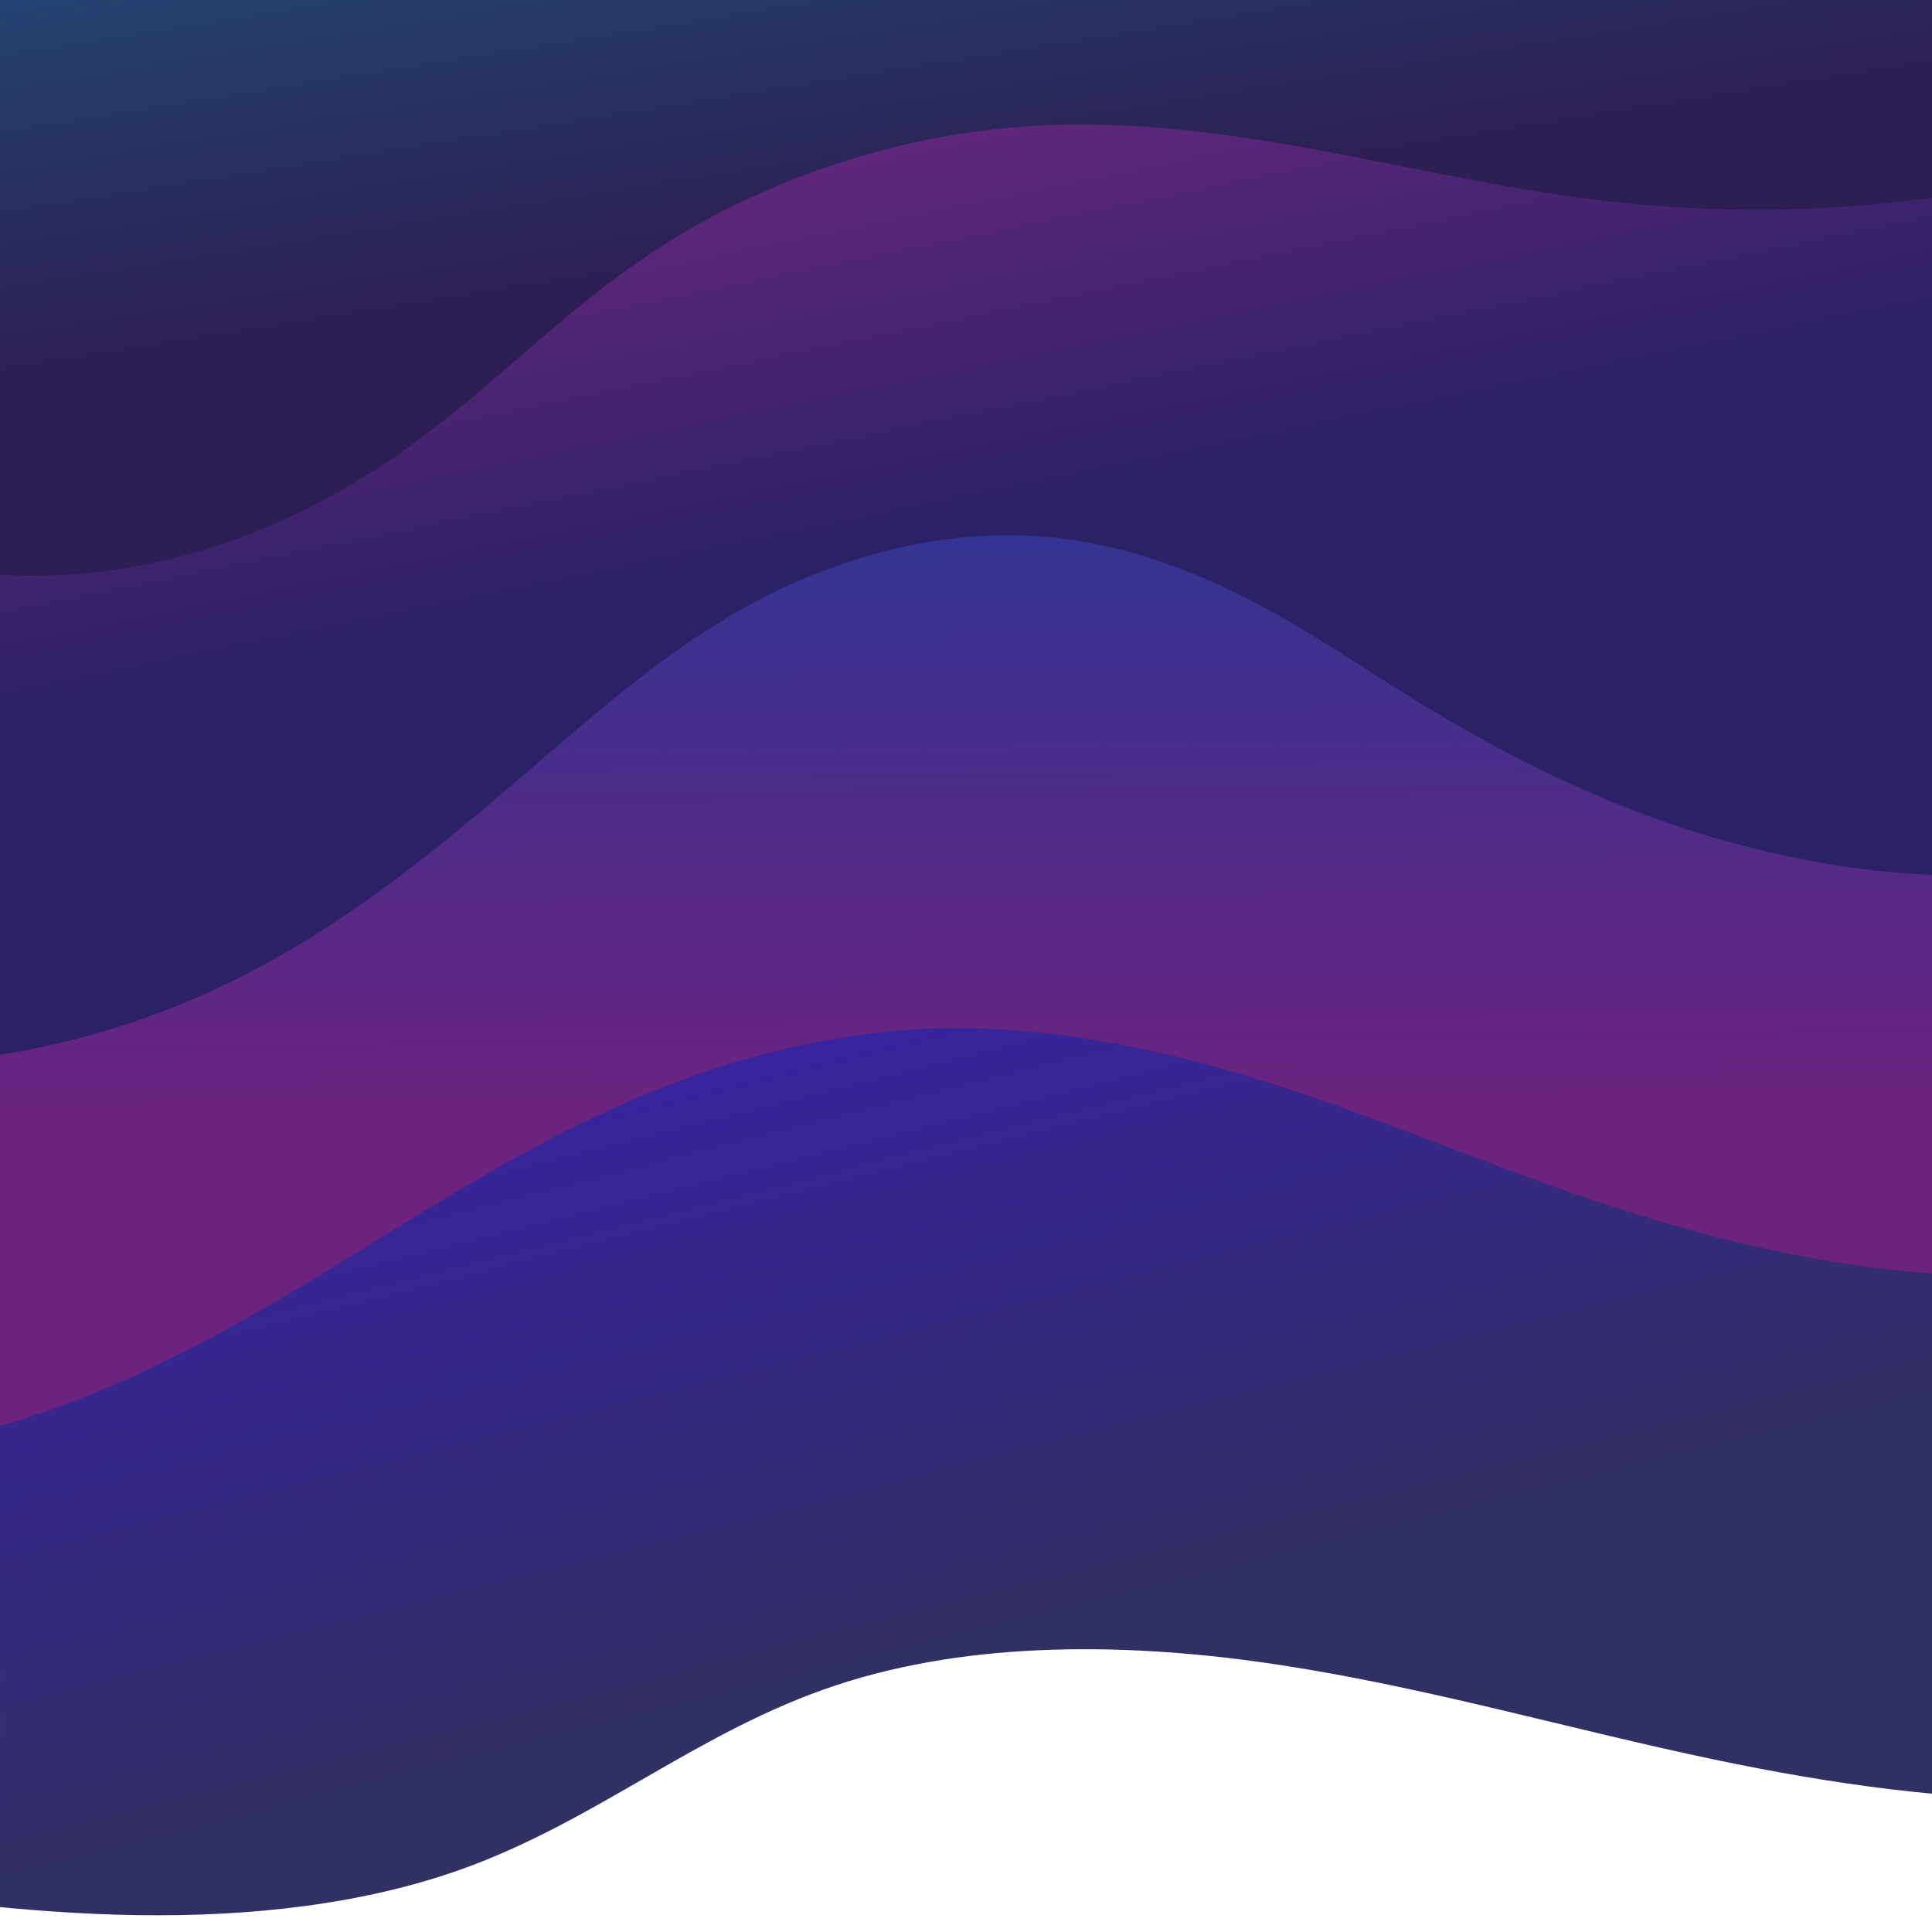 <?xml version="1.0" encoding="UTF-8" standalone="no"?>
<!-- Created with Inkscape (http://www.inkscape.org/) -->

<svg
   width="320mm"
   height="320mm"
   viewBox="0 0 320 320"
   version="1.1"
   id="svg1"
   inkscape:version="1.3 (0e150ed6c4, 2023-07-21)"
   sodipodi:docname="background.svg"
   xmlns:inkscape="http://www.inkscape.org/namespaces/inkscape"
   xmlns:sodipodi="http://sodipodi.sourceforge.net/DTD/sodipodi-0.dtd"
   xmlns:xlink="http://www.w3.org/1999/xlink"
   xmlns="http://www.w3.org/2000/svg"
   xmlns:svg="http://www.w3.org/2000/svg">
  <sodipodi:namedview
     id="namedview1"
     pagecolor="#505050"
     bordercolor="#eeeeee"
     borderopacity="1"
     inkscape:showpageshadow="0"
     inkscape:pageopacity="0"
     inkscape:pagecheckerboard="0"
     inkscape:deskcolor="#505050"
     inkscape:document-units="mm"
     showgrid="false"
     inkscape:zoom="0.53183923"
     inkscape:cx="115.63645"
     inkscape:cy="650.57254"
     inkscape:window-width="2560"
     inkscape:window-height="1408"
     inkscape:window-x="0"
     inkscape:window-y="32"
     inkscape:window-maximized="1"
     inkscape:current-layer="layer1">
    <inkscape:grid
       id="grid8"
       units="mm"
       originx="207.874"
       originy="43.465"
       spacingx="1"
       spacingy="1"
       empcolor="#0099e5"
       empopacity="0.302"
       color="#0099e5"
       opacity="0.149"
       empspacing="5"
       dotted="false"
       gridanglex="30"
       gridanglez="30"
       visible="false" />
  </sodipodi:namedview>
  <defs
     id="defs1">
    <inkscape:path-effect
       effect="spiro"
       id="path-effect29"
       is_visible="true"
       lpeversion="1" />
    <inkscape:path-effect
       effect="spiro"
       id="path-effect23"
       is_visible="true"
       lpeversion="1" />
    <linearGradient
       id="linearGradient20"
       inkscape:collect="always">
      <stop
         style="stop-color:#2b2167;stop-opacity:1"
         offset="0"
         id="stop20" />
      <stop
         style="stop-color:#6c2880;stop-opacity:1;"
         offset="1"
         id="stop21" />
    </linearGradient>
    <linearGradient
       id="linearGradient18"
       inkscape:collect="always">
      <stop
         style="stop-color:#6c237e;stop-opacity:1;"
         offset="0"
         id="stop18" />
      <stop
         style="stop-color:#1b3b9a;stop-opacity:1;"
         offset="1"
         id="stop19" />
    </linearGradient>
    <linearGradient
       id="linearGradient16"
       inkscape:collect="always">
      <stop
         style="stop-color:#313062;stop-opacity:1;"
         offset="0"
         id="stop16" />
      <stop
         style="stop-color:#38249c;stop-opacity:1;"
         offset="1"
         id="stop17" />
    </linearGradient>
    <inkscape:path-effect
       effect="spiro"
       id="path-effect4"
       is_visible="true"
       lpeversion="1" />
    <inkscape:path-effect
       effect="spiro"
       id="path-effect3"
       is_visible="true"
       lpeversion="1" />
    <inkscape:path-effect
       effect="spiro"
       id="path-effect2"
       is_visible="true"
       lpeversion="1" />
    <inkscape:path-effect
       effect="spiro"
       id="path-effect1"
       is_visible="true"
       lpeversion="1" />
    <clipPath
       clipPathUnits="userSpaceOnUse"
       id="clipPath13">
      <rect
         style="fill:#1d3656;fill-opacity:1;stroke-width:0.628"
         id="rect14"
         width="413.634"
         height="168.233"
         x="-102.101"
         y="-143.885"
         ry="0"
         d="M -102.101,-143.885 H 311.533 V 24.348 h -413.634 z" />
    </clipPath>
    <inkscape:path-effect
       effect="spiro"
       id="path-effect1-7"
       is_visible="true"
       lpeversion="1" />
    <clipPath
       clipPathUnits="userSpaceOnUse"
       id="clipPath15">
      <rect
         style="fill:#1d3656;fill-opacity:1;stroke-width:0.265"
         id="rect16"
         width="337.938"
         height="69.404"
         x="-95.16"
         y="-21.914"
         d="M -95.16,-21.914 H 242.778 V 47.49 H -95.16 Z" />
    </clipPath>
    <linearGradient
       inkscape:collect="always"
       xlink:href="#linearGradient16"
       id="linearGradient17"
       x1="117.238"
       y1="241.702"
       x2="85.517"
       y2="152.593"
       gradientUnits="userSpaceOnUse" />
    <linearGradient
       inkscape:collect="always"
       xlink:href="#linearGradient18"
       id="linearGradient19"
       x1="105.909"
       y1="209.917"
       x2="104.266"
       y2="78.024"
       gradientUnits="userSpaceOnUse" />
    <linearGradient
       inkscape:collect="always"
       xlink:href="#linearGradient20"
       id="linearGradient21"
       x1="96.202"
       y1="114.401"
       x2="75.519"
       y2="43.242"
       gradientUnits="userSpaceOnUse" />
    <clipPath
       clipPathUnits="userSpaceOnUse"
       id="clipPath10">
      <rect
         style="fill:#000000;stroke-width:0.265"
         id="rect11"
         width="210"
         height="297"
         x="0"
         y="24.342" />
    </clipPath>
    <clipPath
       clipPathUnits="userSpaceOnUse"
       id="clipPath11">
      <rect
         style="fill:#000000;stroke-width:0.265"
         id="rect12"
         width="210"
         height="297"
         x="0"
         y="29.633"
         d="M 0,29.633 H 210 V 326.633 H 0 Z" />
    </clipPath>
    <clipPath
       clipPathUnits="userSpaceOnUse"
       id="clipPath12">
      <rect
         style="fill:#000000;stroke-width:0.265"
         id="rect13"
         width="210"
         height="297"
         x="0"
         y="37.042"
         d="M 0,37.042 H 210 V 334.042 H 0 Z" />
    </clipPath>
    <clipPath
       clipPathUnits="userSpaceOnUse"
       id="clipPath14">
      <rect
         style="fill:#000000;stroke-width:0.265"
         id="rect15"
         width="210"
         height="297"
         x="10.054"
         y="-12.7"
         d="M 10.054,-12.7 H 220.054 V 284.3 H 10.054 Z" />
    </clipPath>
    <clipPath
       clipPathUnits="userSpaceOnUse"
       id="clipPath16">
      <rect
         style="fill:#000000;stroke-width:0.265"
         id="rect17"
         width="210"
         height="297"
         x="-8.106"
         y="-272.653" />
    </clipPath>
    <linearGradient
       inkscape:collect="always"
       xlink:href="#linearGradient25"
       id="linearGradient24"
       x1="101.88"
       y1="34.556"
       x2="82.562"
       y2="-50.998"
       gradientUnits="userSpaceOnUse" />
    <linearGradient
       id="linearGradient25"
       inkscape:collect="always">
      <stop
         style="stop-color:#2d1f53;stop-opacity:1;"
         offset="0"
         id="stop25" />
      <stop
         style="stop-color:#1f5780;stop-opacity:1;"
         offset="1"
         id="stop24" />
    </linearGradient>
    <inkscape:path-effect
       effect="spiro"
       id="path-effect23-7"
       is_visible="true"
       lpeversion="1" />
    <clipPath
       clipPathUnits="userSpaceOnUse"
       id="clipPath26">
      <rect
         style="fill:#000000;stroke-width:0.265"
         id="rect26"
         width="210"
         height="93.812"
         x="-289.609"
         y="-14.032" />
    </clipPath>
    <clipPath
       clipPathUnits="userSpaceOnUse"
       id="clipPath29">
      <rect
         style="fill:#000000;stroke-width:0.265"
         id="rect29"
         width="210"
         height="88.545"
         x="0"
         y="5.5761717e-07"
         d="M 0,5.5761717e-7 H 210 V 88.545 H 0 Z" />
    </clipPath>
    <linearGradient
       inkscape:collect="always"
       xlink:href="#linearGradient25"
       id="linearGradient29"
       gradientUnits="userSpaceOnUse"
       x1="101.88"
       y1="34.556"
       x2="82.562"
       y2="-50.998" />
  </defs>
  <g
     inkscape:label="Layer 1"
     inkscape:groupmode="layer"
     id="layer1"
     transform="translate(55,11.5)">
    <path
       style="fill:url(#linearGradient29);fill-opacity:1;stroke-width:0.265"
       d="m 0,88.382 c 8.573,0.78 17.268,-1.288 24.982,-5.109 7.714,-3.821 14.494,-9.342 20.451,-15.557 8.551,-8.92 15.504,-19.305 24.383,-27.898 11.723,-11.344 27.058,-19.386 43.331,-20.528 10.264,-0.72 20.528,1.272 30.482,3.877 9.953,2.604 19.766,5.835 29.904,7.587 12.532,2.165 25.482,2.019 37.914,-0.661 13.652,-2.943 26.845,-9.098 36.685,-19.009 9.84,-9.911 16.033,-23.798 15.135,-37.735 -0.739,-11.456 -6.161,-22.311 -13.878,-30.809 -7.717,-8.498 -17.621,-14.783 -28.067,-19.541 -18.856,-8.589 -39.534,-12.409 -60.132,-14.662 -41.88,-4.58 -85.542,-2.71 -124.135,14.186 -19.297,8.448 -37.08,20.632 -51.077,36.373 -13.997,15.742 -24.114,35.103 -27.921,55.821 -2.877,15.656 -2.018,32.402 5.065,46.658 3.541,7.128 8.613,13.535 14.963,18.334 C -15.567,84.508 -7.926,87.661 0,88.382 Z"
       id="path23"
       transform="translate(-289.609,79.78)"
       inkscape:original-d="M 0,88.381863 C 13.981336,112.93688 30.288455,74.604678 45.432683,67.716084 60.576909,60.827493 61.688101,49.117665 69.81581,39.818458 c 8.127709,-9.29921 28.887446,-13.685084 43.33117,-20.527625 14.44372,-6.842542 20.32115,2.584598 30.48173,3.876897 10.16058,1.2923 19.93578,5.05767 29.90367,7.586508 9.96789,2.528834 25.27619,-0.440569 37.91429,-0.660853 12.6381,-0.220284 34.54655,-37.8292436 51.81983,-56.743864 17.27327,-18.914623 -27.96345,-33.566732 -41.94517,-50.350096 C 207.3396,-93.78394 181.23327,-86.775231 161.18923,-91.662558 141.1452,-96.549883 25.767073,-20.742984 -41.944009,14.716802 -109.65509,50.176588 -13.981336,63.826842 0,88.381863 Z"
       inkscape:path-effect="#path-effect23-7" />
    <use
       x="0"
       y="0"
       xlink:href="#path23"
       id="use25"
       clip-path="url(#clipPath26)"
       transform="matrix(1.524,0,0,1.077,386.308,222.542)" />
    <path
       style="fill:url(#linearGradient19);fill-opacity:1;stroke-width:0.265"
       d="m -56.424,261.167 c 5.52,9.985 13.742,18.477 23.605,24.211 9.864,5.734 21.347,8.678 32.749,8.275 C 14.319,293.145 28.197,287.382 39.904,279.003 58.884,265.417 72.41,245.342 91.151,231.43 c 8.4,-6.236 17.821,-11.175 27.892,-14.009 10.071,-2.834 20.802,-3.526 31.06,-1.471 11.644,2.332 22.273,8.053 33.05,13.04 10.777,4.987 22.303,9.374 34.161,8.741 8.924,-0.476 17.617,-3.86 24.741,-9.255 7.124,-5.395 12.689,-12.752 16.284,-20.933 7.191,-16.362 6.34,-35.512 0.312,-52.338 C 253.246,140.121 243.895,126.609 232.473,115.371 221.05,104.132 207.589,95.104 193.366,87.724 167.82,74.469 139.515,66.395 110.774,64.915 82.032,63.435 52.885,68.612 26.706,80.567 c -26.179,11.956 -49.306,30.736 -65.791,54.327 -16.484,23.591 -26.201,51.974 -26.913,80.745 -0.388,15.688 1.981,31.794 9.573,45.528 z"
       id="path3"
       inkscape:path-effect="#path-effect3"
       inkscape:original-d="m -56.424374,261.16713 c 3.191076,15.17598 37.569872,21.65769 56.35480878,32.48653 C 18.715371,304.4825 26.57957,283.88627 39.904138,279.00259 c 13.324567,-4.8837 34.164841,-31.71528 51.247261,-47.57292 17.082421,-15.85763 39.301111,-10.3201 58.951671,-15.48015 19.65056,-5.16005 44.80713,14.5211 67.2107,21.78164 22.40357,7.26055 27.55817,-55.01668 41.33725,-82.52503 C 272.4301,127.69779 215.12738,110.2179 193.36556,87.723786 171.60374,65.22967 20.456785,173.00074 -65.997602,215.63922 c -86.454388,42.63848 6.382152,30.35194 9.573228,45.52791 z"
       transform="matrix(1.524,0,0,1.077,-55,-51.41)"
       clip-path="url(#clipPath12)" />
    <path
       style="fill:url(#linearGradient21);fill-opacity:1;stroke-width:0.265"
       d="m -66.26,128.275 c -0.58,8.746 -0.082,17.617 2.157,26.092 2.239,8.475 6.267,16.554 12.212,22.996 8.733,9.464 21.367,14.975 34.212,15.896 12.845,0.921 25.825,-2.573 36.997,-8.978 17.125,-9.819 29.639,-25.821 42.211,-41.04 6.651,-8.051 13.533,-16.076 22.041,-22.131 8.508,-6.055 18.912,-10.035 29.304,-9.005 8.125,0.806 15.699,4.596 22.331,9.359 6.632,4.763 12.48,10.514 18.636,15.877 8.211,7.154 17.05,13.673 26.788,18.548 9.738,4.875 20.42,8.077 31.305,8.401 16.358,0.488 32.677,-5.708 45.138,-16.316 8.692,-7.4 15.61,-16.94 19.594,-27.638 3.984,-10.698 4.983,-22.544 2.483,-33.682 C 275.25,69.279 263.134,54.576 248.562,44.342 233.991,34.107 217.031,27.857 200.053,22.489 147.438,5.851 90.214,-3.272 37.277,12.311 10.808,20.102 -14.065,34.154 -32.945,54.275 -51.824,74.396 -64.435,100.743 -66.26,128.275 Z"
       id="path2"
       inkscape:path-effect="#path-effect2"
       inkscape:original-d="m -66.260275,128.27469 c -88.771165,35.262 6.040067,30.78778 14.368719,49.08816 8.328654,18.30038 44.5973199,5.76907 71.209325,6.9174 26.612003,1.14834 34.555493,-26.57978 42.211275,-41.03996 7.655782,-14.46017 34.229854,-20.75736 51.344786,-31.13604 17.11492,-10.37868 27.31127,16.82429 40.96691,25.23644 13.65564,8.41214 44.05337,11.06923 58.0931,26.94959 14.03974,15.88036 22.29211,-18.43748 45.13796,-16.31635 22.84584,2.12113 17.19311,-26.42309 22.07682,-61.320246 4.8837,-34.897158 -52.73026,-42.776679 -79.0954,-64.165019 C 173.68809,1.1003257 22.510891,93.01268 -66.260275,128.27469 Z"
       transform="matrix(1.524,0,0,1.077,-55,-43.428)"
       sodipodi:nodetypes="sssssssssss"
       clip-path="url(#clipPath11)" />
    <path
       style="fill:url(#linearGradient17);fill-opacity:1;stroke-width:0.265"
       d="m 3.247,208.946 c -11.093,3.204 -22.887,3.415 -33.961,6.685 -5.537,1.635 -10.912,4.068 -15.349,7.762 -4.437,3.694 -7.891,8.729 -9.039,14.387 -1.09,5.374 -0.04,11.073 2.471,15.947 2.511,4.874 6.42,8.95 10.917,12.086 8.995,6.271 20.017,8.768 30.755,10.993 11.89,2.464 23.886,4.767 36.027,5.02 12.14,0.253 24.527,-1.634 35.339,-7.161 14.648,-7.489 25.523,-21.127 40.403,-28.145 14.878,-7.017 32.282,-6.645 48.361,-3.17 16.079,3.475 31.37,9.843 47.138,14.527 12.674,3.765 25.802,6.457 39.02,6.148 13.218,-0.309 26.593,-3.775 37.371,-11.433 5.389,-3.829 10.079,-8.677 13.535,-14.312 3.456,-5.636 5.66,-12.063 6.166,-18.655 0.506,-6.591 -0.712,-13.336 -3.691,-19.238 -2.979,-5.901 -7.738,-10.926 -13.575,-14.029 -7.364,-3.915 -16.01,-4.651 -24.344,-4.33 -8.334,0.321 -16.631,1.618 -24.969,1.45 -16.234,-0.326 -31.875,-6.184 -46.389,-13.465 -11.126,-5.581 -21.819,-12.043 -33.239,-16.992 -11.42,-4.95 -23.801,-8.381 -36.214,-7.456 -10.467,0.78 -20.53,4.639 -29.596,9.929 -9.066,5.289 -17.223,11.989 -25.156,18.861 -15.867,13.745 -31.812,28.765 -51.98,34.59 z"
       id="path4"
       transform="matrix(1.524,0,0,1.077,-70.321,2.184)"
       sodipodi:nodetypes="sssssssssss"
       inkscape:original-d="m 3.2469783,208.94619 c -35.6802753,15.52824 -38.8993283,19.22299 -58.3489913,28.83449 -19.449664,9.61149 28.859262,24.66601 44.142678,39.02545 15.2834149,14.35944 48.146149,-0.0767 71.365437,-2.14154 23.219291,-2.06481 26.935255,-18.76318 40.402878,-28.14476 13.46763,-9.38159 66.89442,6.62328 95.49944,11.35755 28.60502,4.73426 61.41964,-85.7848 78.82603,-71.51886 17.40639,14.26591 -59.74921,-3.4307 -49.31328,-2.88005 10.43593,0.55065 -83.55441,82.48628 -46.38876,-13.46467 10.32347,-26.65223 -11.38613,-5.02355 -69.4534,-24.4479 C 51.911745,126.14154 38.927254,193.41795 3.2469783,208.94619 Z"
       inkscape:path-effect="#path-effect4"
       clip-path="url(#clipPath14)" />
    <path
       style="fill:url(#linearGradient24);fill-opacity:1;stroke-width:0.265"
       d="m 0,88.382 c 8.573,0.78 17.268,-1.288 24.982,-5.109 7.714,-3.821 14.494,-9.342 20.451,-15.557 8.551,-8.92 15.504,-19.305 24.383,-27.898 11.723,-11.344 27.058,-19.386 43.331,-20.528 10.264,-0.72 20.528,1.272 30.482,3.877 9.953,2.604 19.766,5.835 29.904,7.587 12.532,2.165 25.482,2.019 37.914,-0.661 13.652,-2.943 26.845,-9.098 36.685,-19.009 9.84,-9.911 16.033,-23.798 15.135,-37.735 -0.739,-11.456 -6.161,-22.311 -13.878,-30.809 -7.717,-8.498 -17.621,-14.783 -28.067,-19.541 -18.856,-8.589 -39.534,-12.409 -60.132,-14.662 -41.88,-4.58 -85.542,-2.71 -124.135,14.186 -19.297,8.448 -37.08,20.632 -51.077,36.373 -13.997,15.742 -24.114,35.103 -27.921,55.821 -2.877,15.656 -2.018,32.402 5.065,46.658 3.541,7.128 8.613,13.535 14.963,18.334 C -15.567,84.508 -7.926,87.661 0,88.382 Z"
       id="path28"
       inkscape:path-effect="#path-effect29"
       inkscape:original-d="M 0,88.381863 C 13.981336,112.93688 30.288455,74.604678 45.432683,67.716084 60.576909,60.827493 61.688101,49.117665 69.81581,39.818458 c 8.127709,-9.29921 28.887446,-13.685084 43.33117,-20.527625 14.44372,-6.842542 20.32115,2.584598 30.48173,3.876897 10.16058,1.2923 19.93578,5.05767 29.90367,7.586508 9.96789,2.528834 25.27619,-0.440569 37.91429,-0.660853 12.6381,-0.220284 34.54655,-37.8292436 51.81983,-56.743864 17.27327,-18.914623 -27.96345,-33.566732 -41.94517,-50.350096 C 207.3396,-93.78394 181.23327,-86.775231 161.18923,-91.662558 141.1452,-96.549883 25.767073,-20.742984 -41.944009,14.716802 -109.65509,50.176588 -13.981336,63.826842 0,88.381863 Z"
       clip-path="url(#clipPath29)"
       transform="matrix(1.524,0,0,1.077,-55,-11.5)" />
  </g>
  <g
     inkscape:groupmode="layer"
     id="layer2"
     inkscape:label="Layer 2"
     transform="translate(55,11.5)" />
</svg>
